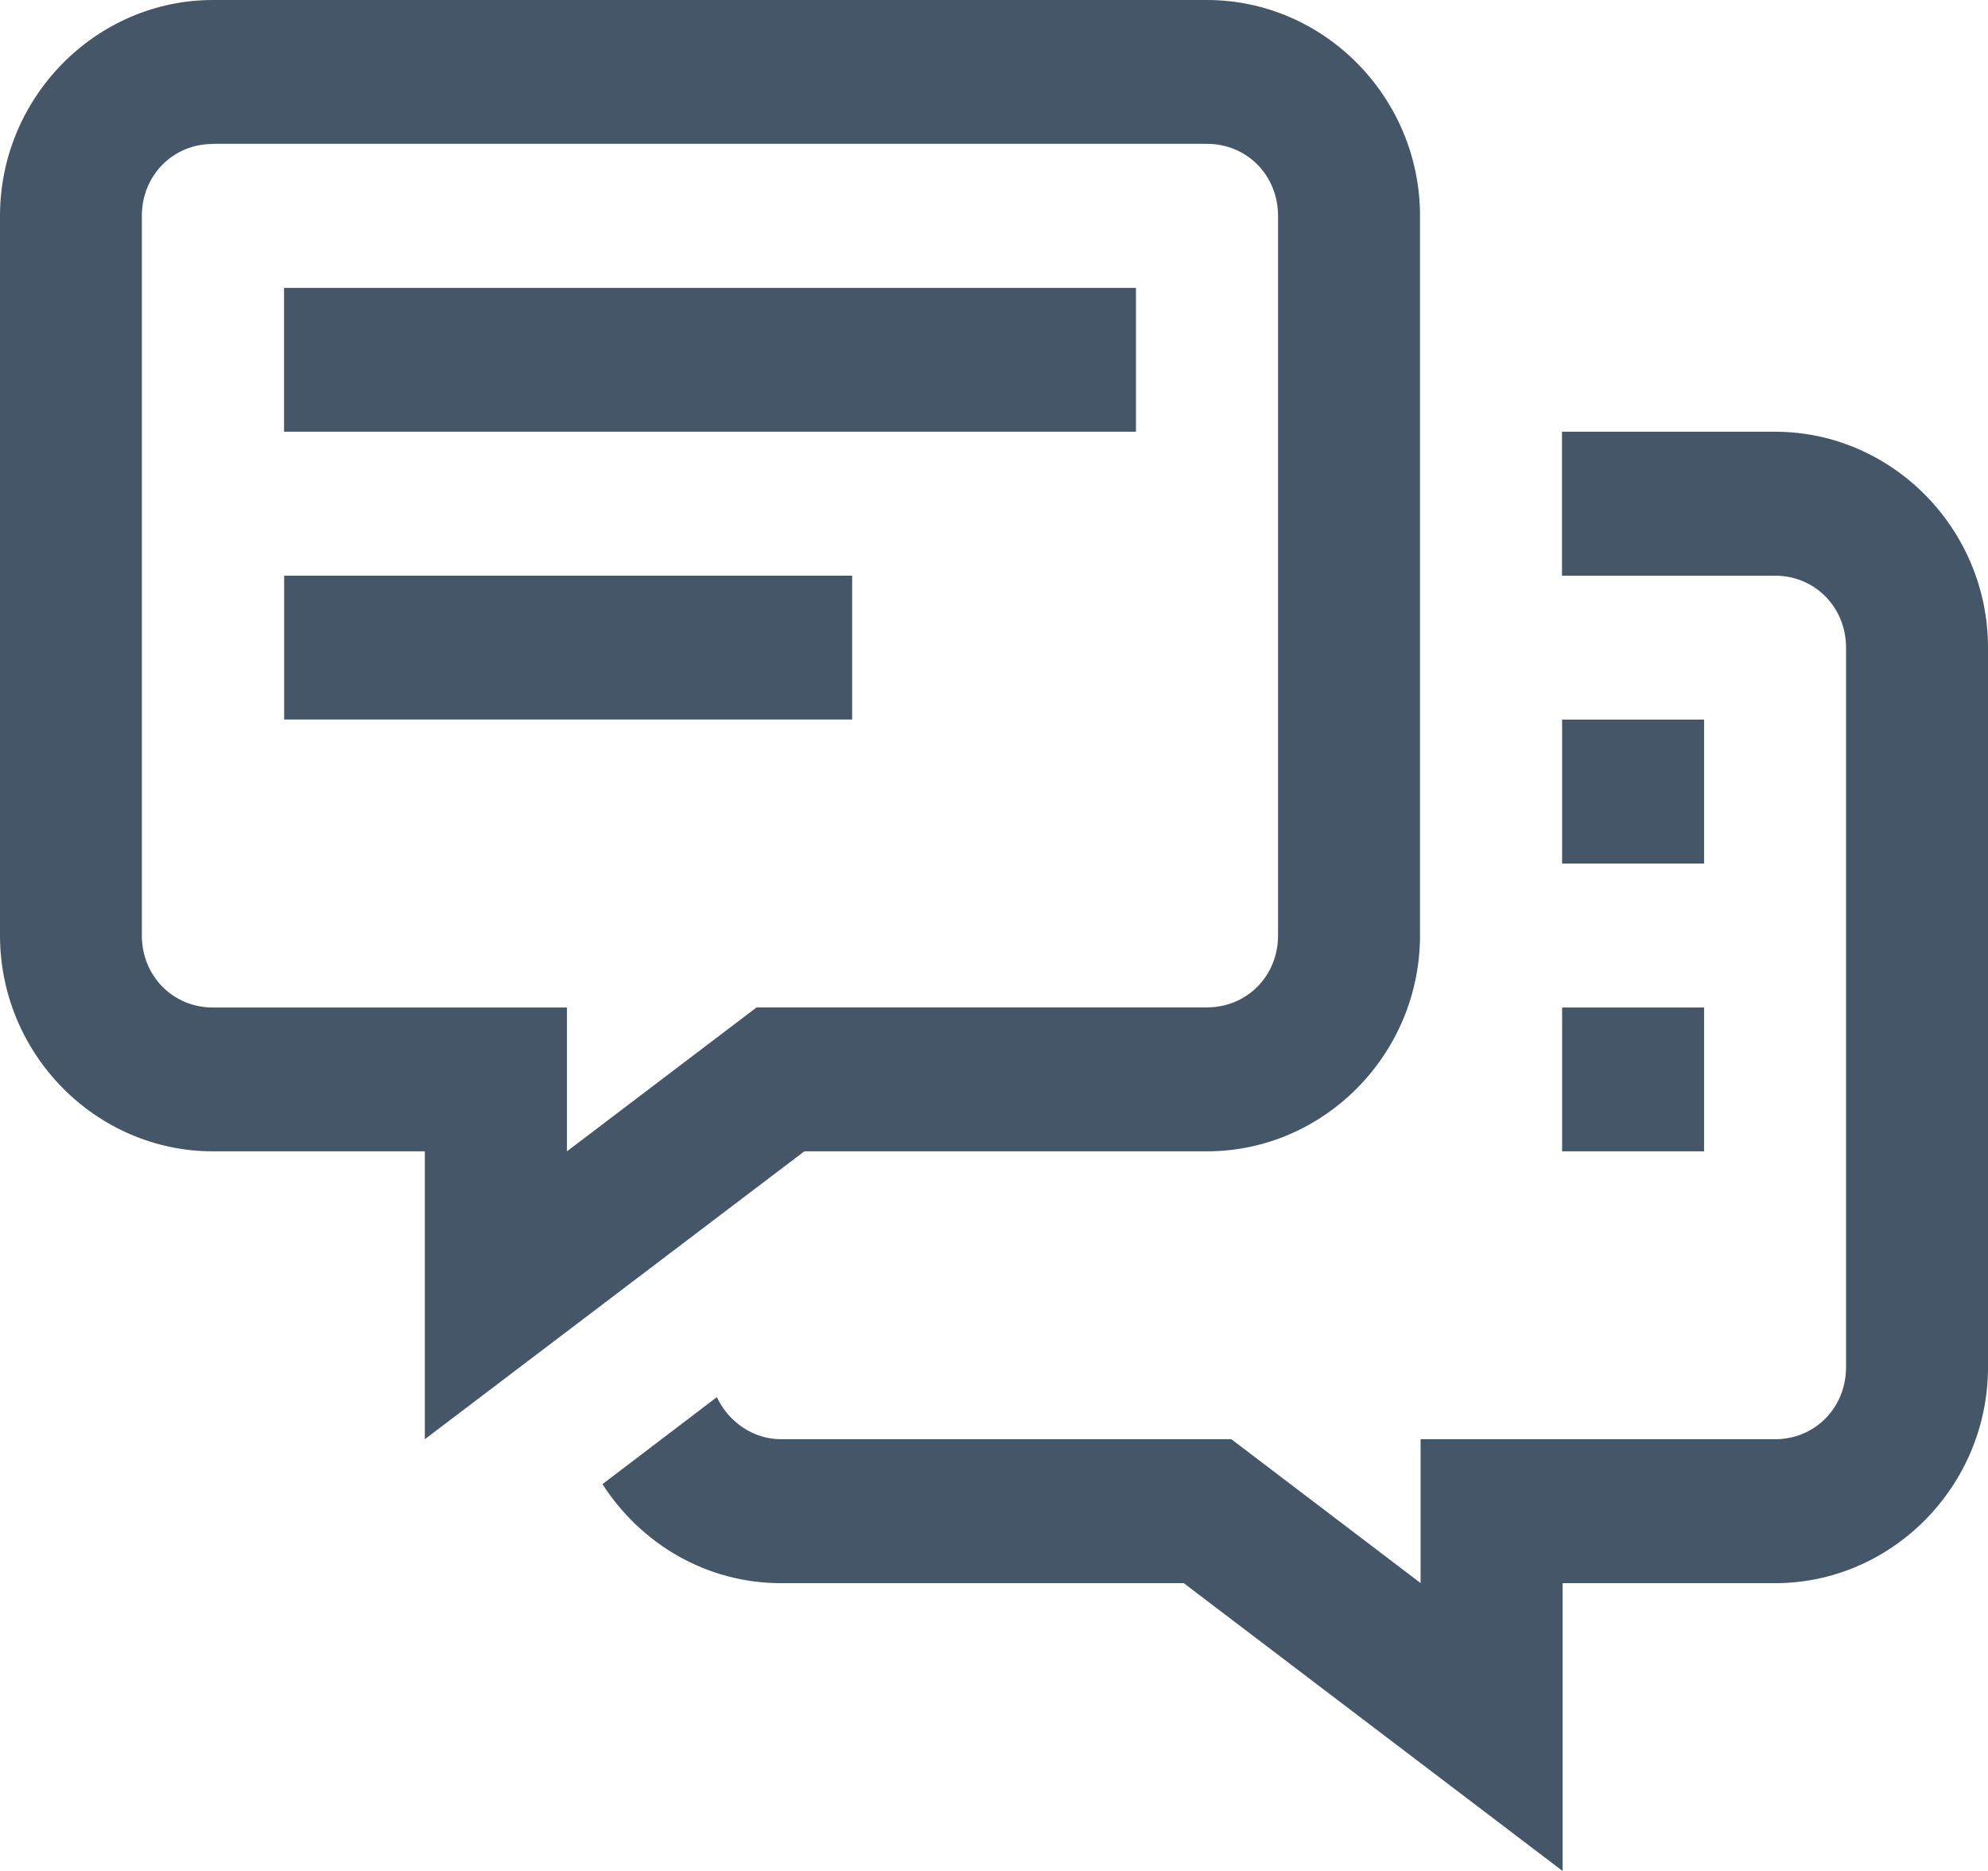 <svg xmlns="http://www.w3.org/2000/svg" width="17" height="16" fill="none" viewBox="0 0 17 16">
    <path fill="#465669" d="M1.821 0C.821 0 0 .832 0 1.846V8c0 1.014.82 1.846 1.821 1.846h1.812v2.462l3.245-2.462h3.443c1.001 0 1.822-.832 1.822-1.846V1.846C12.143.832 11.323 0 10.32 0h-8.5zm0 1.23h8.5c.342 0 .608.27.608.616V8c0 .346-.266.615-.608.615H6.47L4.848 9.846v-1.23H1.82c-.341 0-.607-.27-.607-.616V1.846c0-.346.266-.615.607-.615zm.608 1.232v1.23h7.285v-1.23H2.43zm10.928 1.23v1.231h1.822c.341 0 .607.27.607.615v6.154c0 .347-.266.616-.607.616h-3.031v1.23l-1.618-1.23H6.68c-.242 0-.451-.15-.55-.36l-.978.744c.328.51.887.847 1.528.847h3.443L13.362 16v-2.461h1.817c1 0 1.821-.832 1.821-1.847V5.538c0-1.014-.82-1.846-1.821-1.846h-1.822zM2.43 4.923v1.23h4.857v-1.23H2.429zm10.928 1.23v1.232h1.214V6.154h-1.214zm0 2.462v1.231h1.214v-1.23h-1.214z"/>
</svg>
